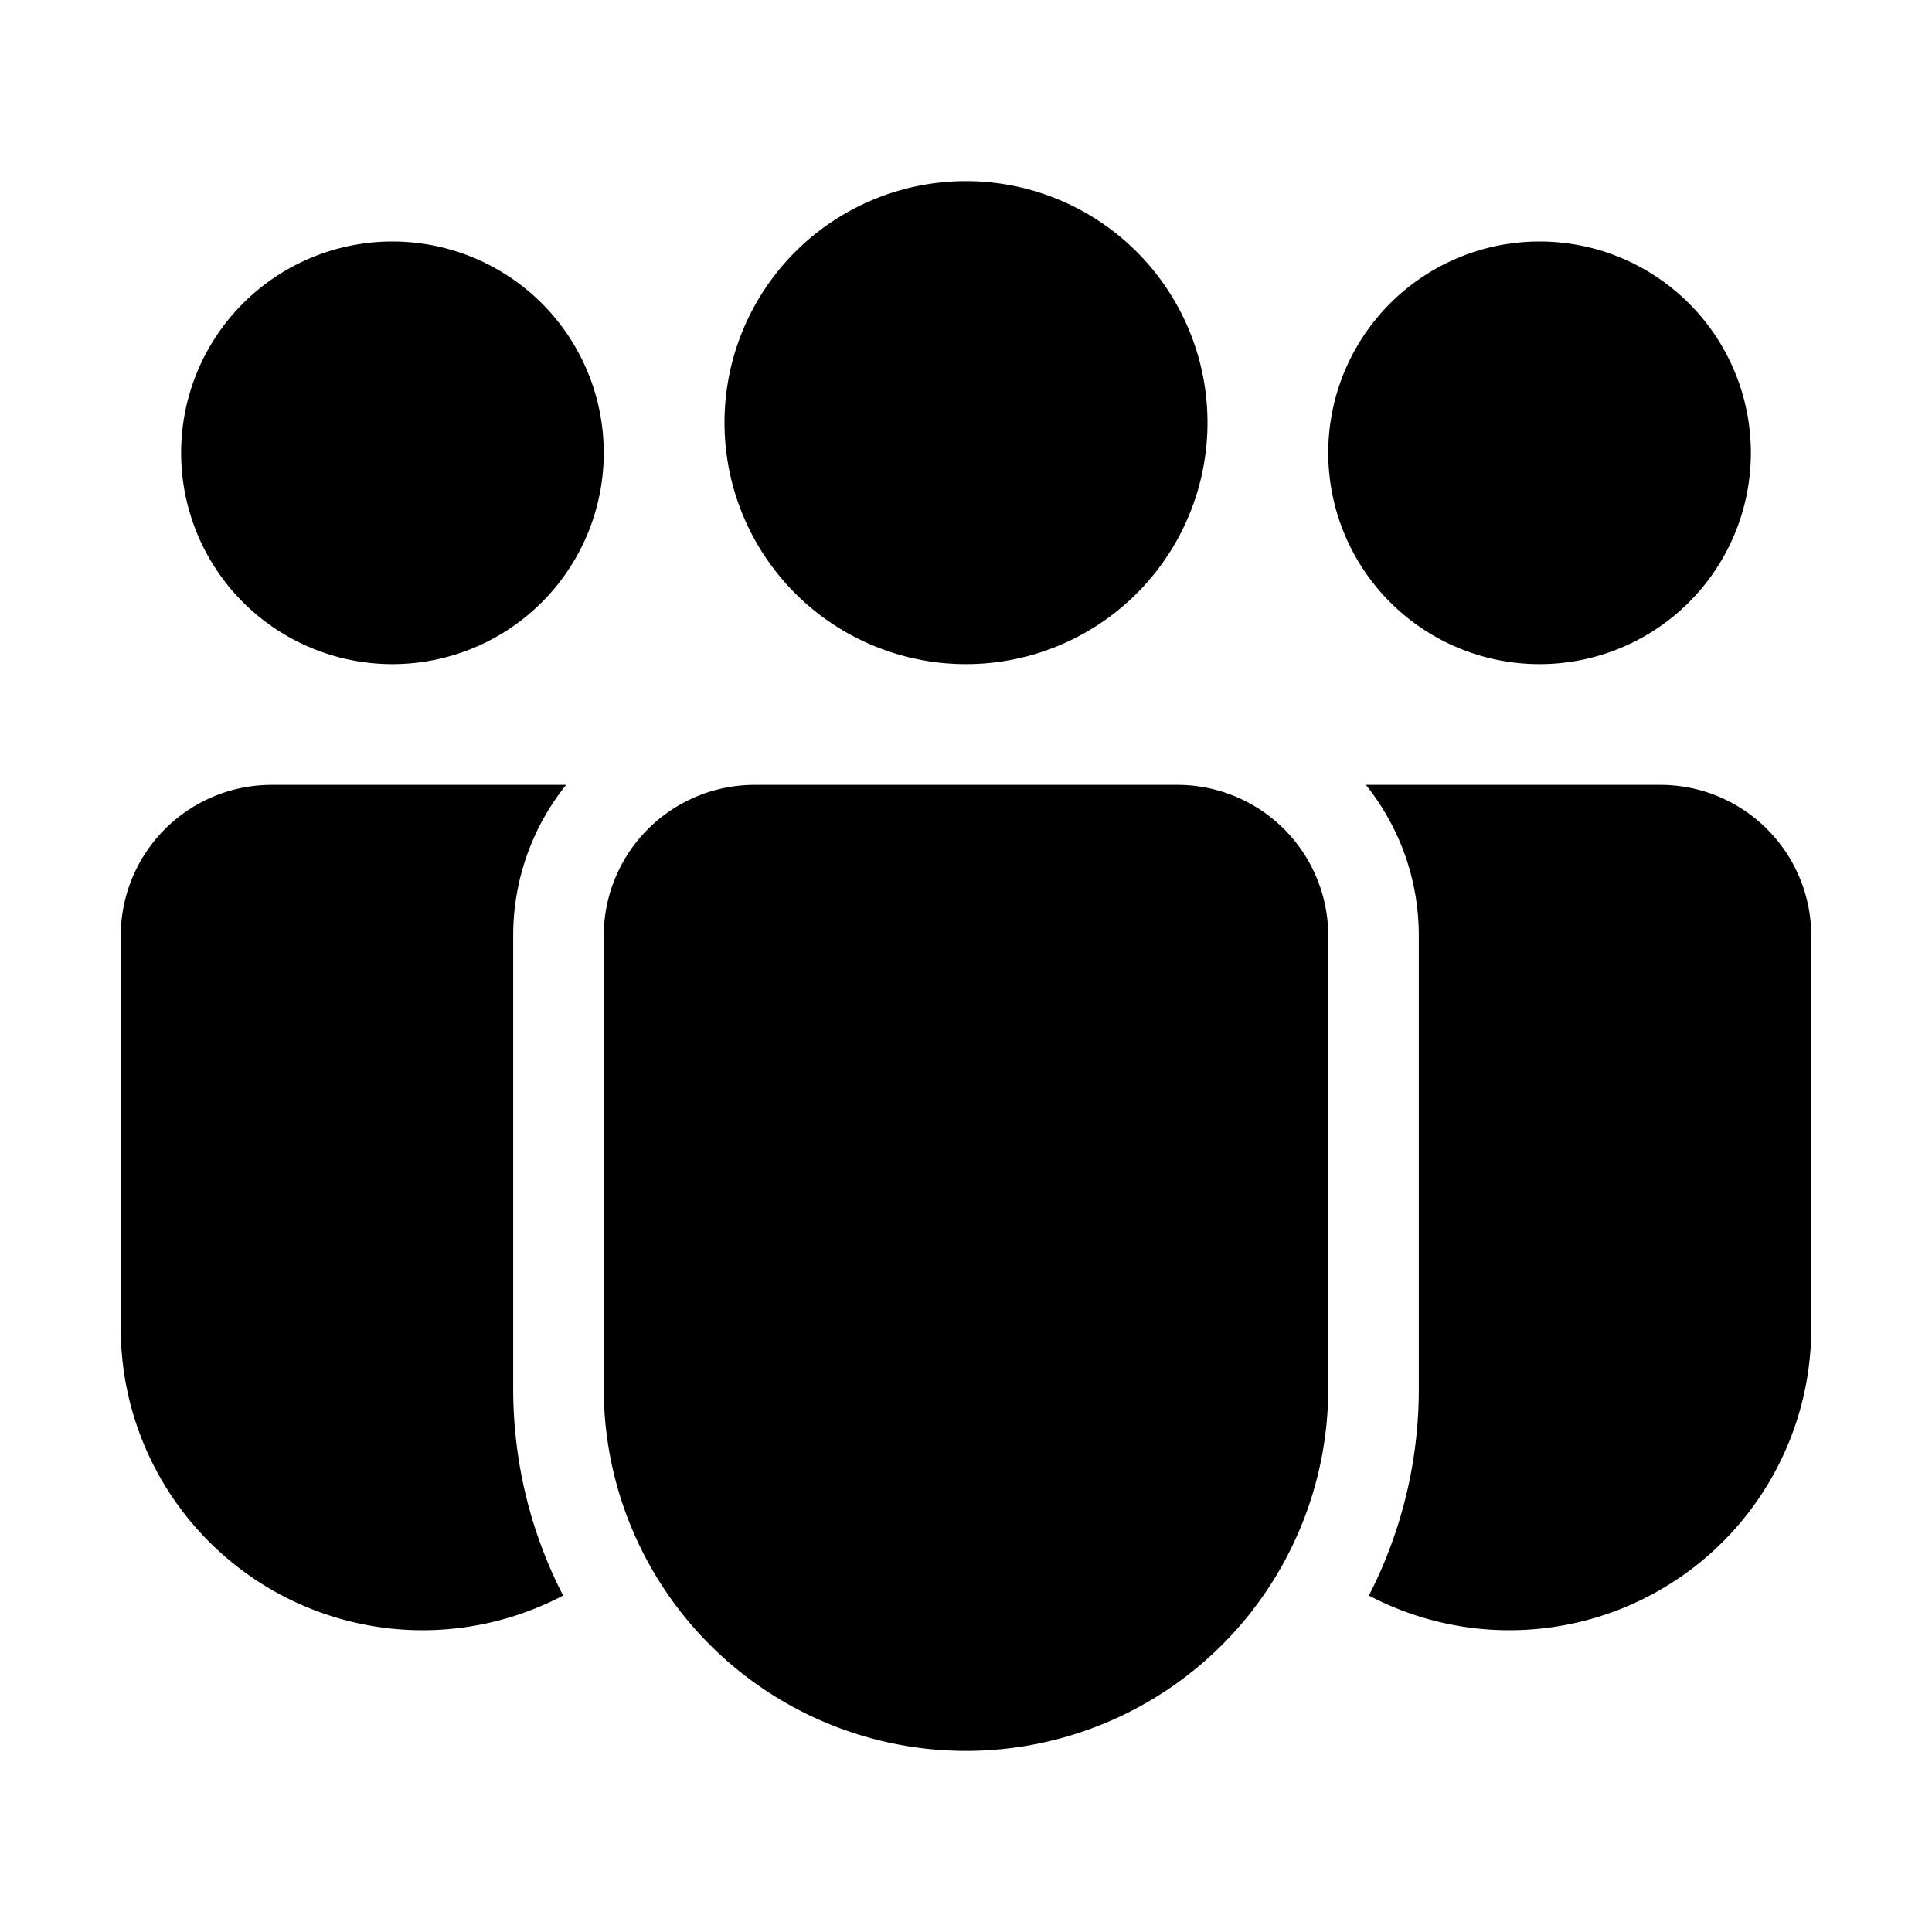 <svg xmlns="http://www.w3.org/2000/svg" width="32" height="32" viewBox="0 0 32 32"><path d="M16 11a4 4 0 1 0 0-8 4 4 0 0 0 0 8Zm-6-3.5a3.5 3.5 0 1 1-7 0 3.5 3.5 0 0 1 7 0Zm19 0a3.5 3.5 0 1 1-7 0 3.5 3.5 0 0 1 7 0ZM9.377 13a3.983 3.983 0 0 0-.877 2.5V23c0 1.235.298 2.4.827 3.427A5 5 0 0 1 2 22v-6.5A2.5 2.5 0 0 1 4.5 13h4.877Zm13.296 13.427A7.468 7.468 0 0 0 23.5 23v-7.5c0-.946-.328-1.815-.877-2.5H27.5a2.5 2.5 0 0 1 2.5 2.5V22a5 5 0 0 1-7.327 4.427ZM12.5 13a2.5 2.5 0 0 0-2.5 2.5V23a6 6 0 0 0 12 0v-7.5a2.5 2.5 0 0 0-2.5-2.5h-7Z"/></svg>